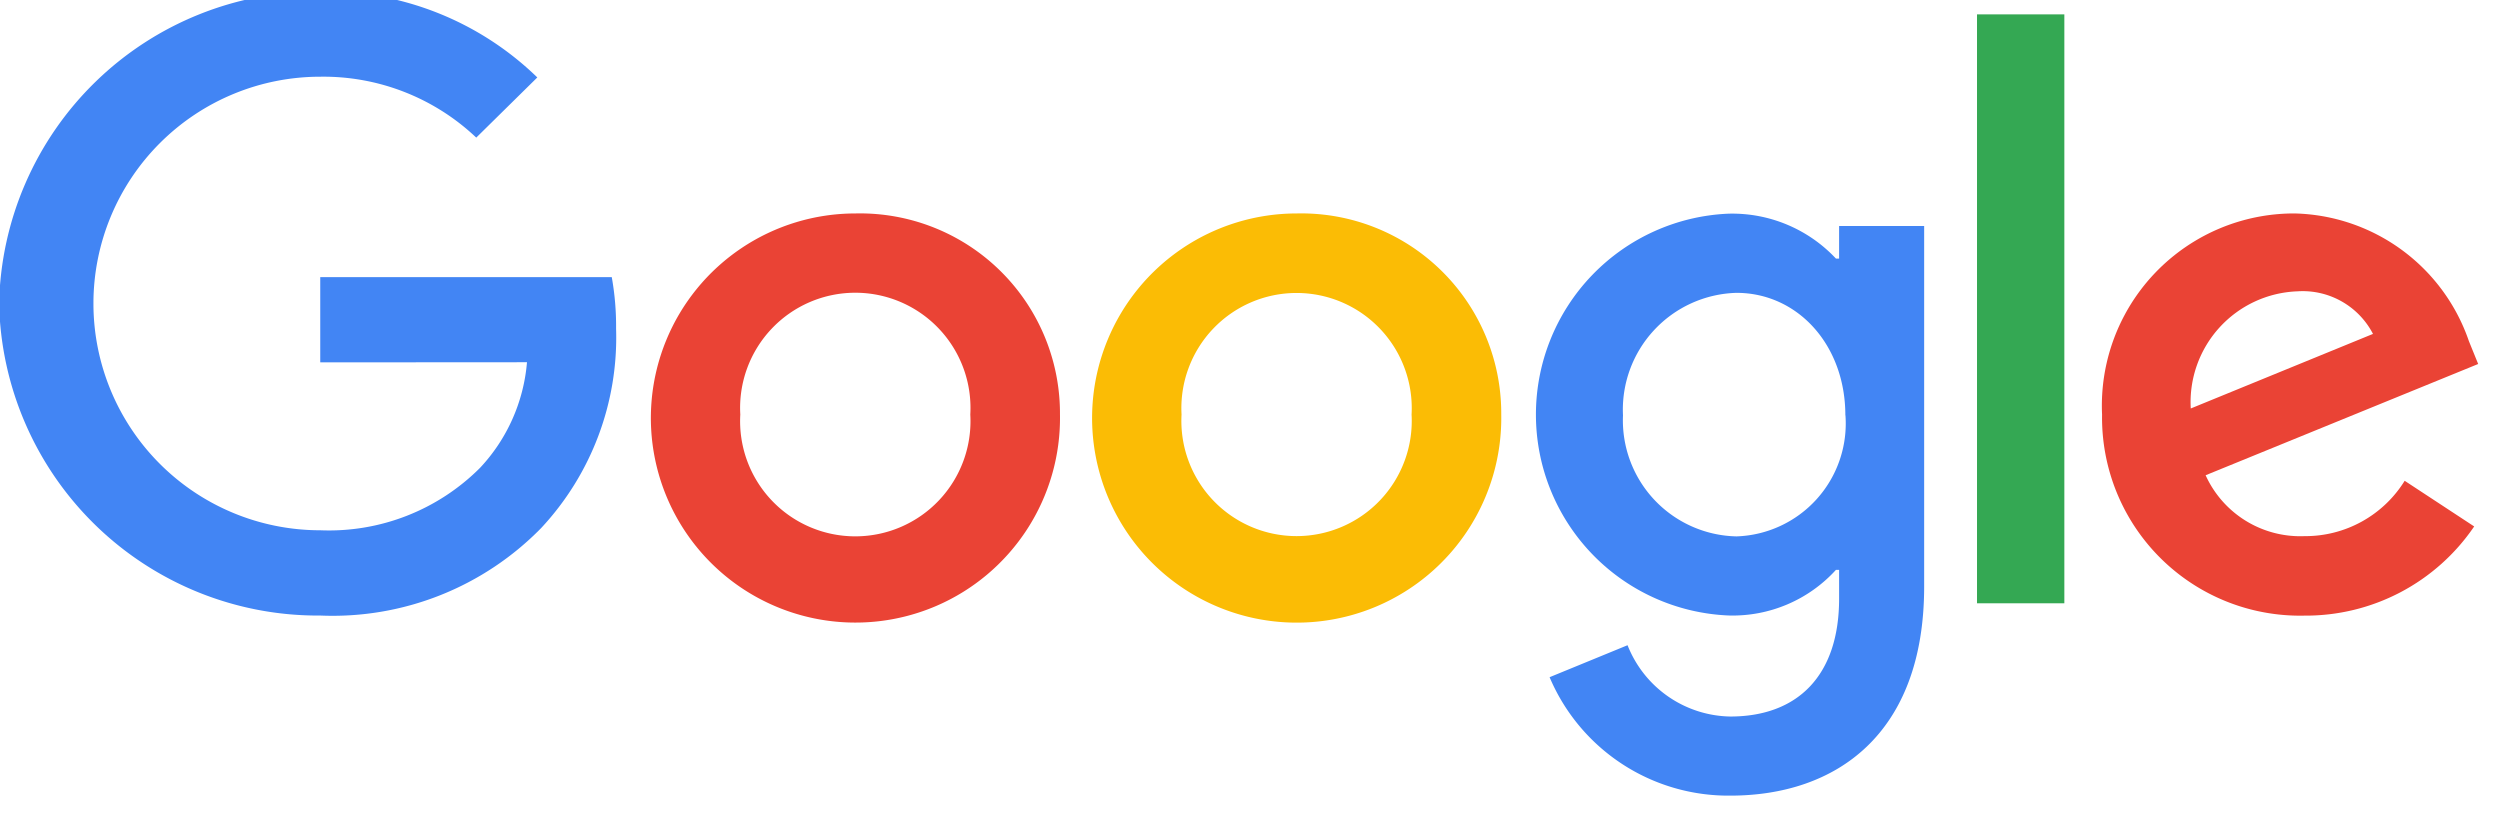 <svg xmlns="http://www.w3.org/2000/svg" xmlns:xlink="http://www.w3.org/1999/xlink" width="92" height="30" viewBox="0 0 92 30">
  <defs>
    <clipPath id="clip-path">
      <rect id="Rectangle_355" data-name="Rectangle 355" width="92" height="30" transform="translate(0.008 -0.035)" fill="#fff"/>
    </clipPath>
  </defs>
  <g id="Group_672" data-name="Group 672" transform="translate(-0.008 0.035)" clip-path="url(#clip-path)">
    <path id="Path_591" data-name="Path 591" d="M339.559,31a7.528,7.528,0,1,1-7.527-7.4A7.359,7.359,0,0,1,339.559,31Zm-3.3,0a4.239,4.239,0,1,0-8.464,0,4.239,4.239,0,1,0,8.464,0Z" transform="translate(-300.544 -15.78)" fill="#ea4335"/>
    <path id="Path_592" data-name="Path 592" d="M354.383,31a7.529,7.529,0,1,1-7.528-7.4A7.359,7.359,0,0,1,354.383,31Zm-3.3,0a4.239,4.239,0,1,0-8.465,0,4.239,4.239,0,1,0,8.465,0Z" transform="translate(-299.129 -15.78)" fill="#fbbc05"/>
    <path id="Path_593" data-name="Path 593" d="M368.53,24.055V37.332c0,5.461-3.269,7.692-7.132,7.692a7.144,7.144,0,0,1-6.652-4.358l2.869-1.177a4.14,4.14,0,0,0,3.78,2.624c2.473,0,4.005-1.5,4.005-4.334V36.715h-.115a5.141,5.141,0,0,1-3.952,1.68,7.4,7.4,0,0,1,0-14.787,5.233,5.233,0,0,1,3.952,1.654h.115v-1.2h3.13Zm-2.9,6.975c0-2.6-1.763-4.508-4.005-4.508a4.3,4.3,0,0,0-4.178,4.508,4.271,4.271,0,0,0,4.178,4.454A4.157,4.157,0,0,0,365.634,31.031Z" transform="translate(-297.713 -15.78)" fill="#4285f4"/>
    <path id="Path_594" data-name="Path 594" d="M372.265,16.913V38.585h-3.214V16.913Z" transform="translate(-296.289 -16.419)" fill="#34a853"/>
    <path id="Path_595" data-name="Path 595" d="M384.389,33.438l2.558,1.68A7.494,7.494,0,0,1,380.7,38.4a7.288,7.288,0,0,1-7.447-7.4,7.075,7.075,0,0,1,7.078-7.4,6.952,6.952,0,0,1,6.422,4.7l.341.84-10.03,4.094a3.824,3.824,0,0,0,3.637,2.241A4.3,4.3,0,0,0,384.389,33.438Zm-7.872-2.661,6.706-2.744a2.913,2.913,0,0,0-2.785-1.567A4.082,4.082,0,0,0,376.517,30.777Z" transform="translate(-295.889 -15.78)" fill="#ea4335"/>
    <path id="Path_596" data-name="Path 596" d="M314.428,29.793V26.656h10.728a10.226,10.226,0,0,1,.159,1.894,10.276,10.276,0,0,1-2.756,7.339,10.736,10.736,0,0,1-8.127,3.221,11.734,11.734,0,0,1-11.822-11.483,11.734,11.734,0,0,1,11.822-11.483,11.187,11.187,0,0,1,7.984,3.164l-2.247,2.214a8.177,8.177,0,0,0-5.742-2.241,8.345,8.345,0,1,0,0,16.691,7.852,7.852,0,0,0,5.884-2.3,6.462,6.462,0,0,0,1.725-3.884Z" transform="translate(-302.635 -16.493)" fill="#4285f4"/>
  </g>
</svg>
